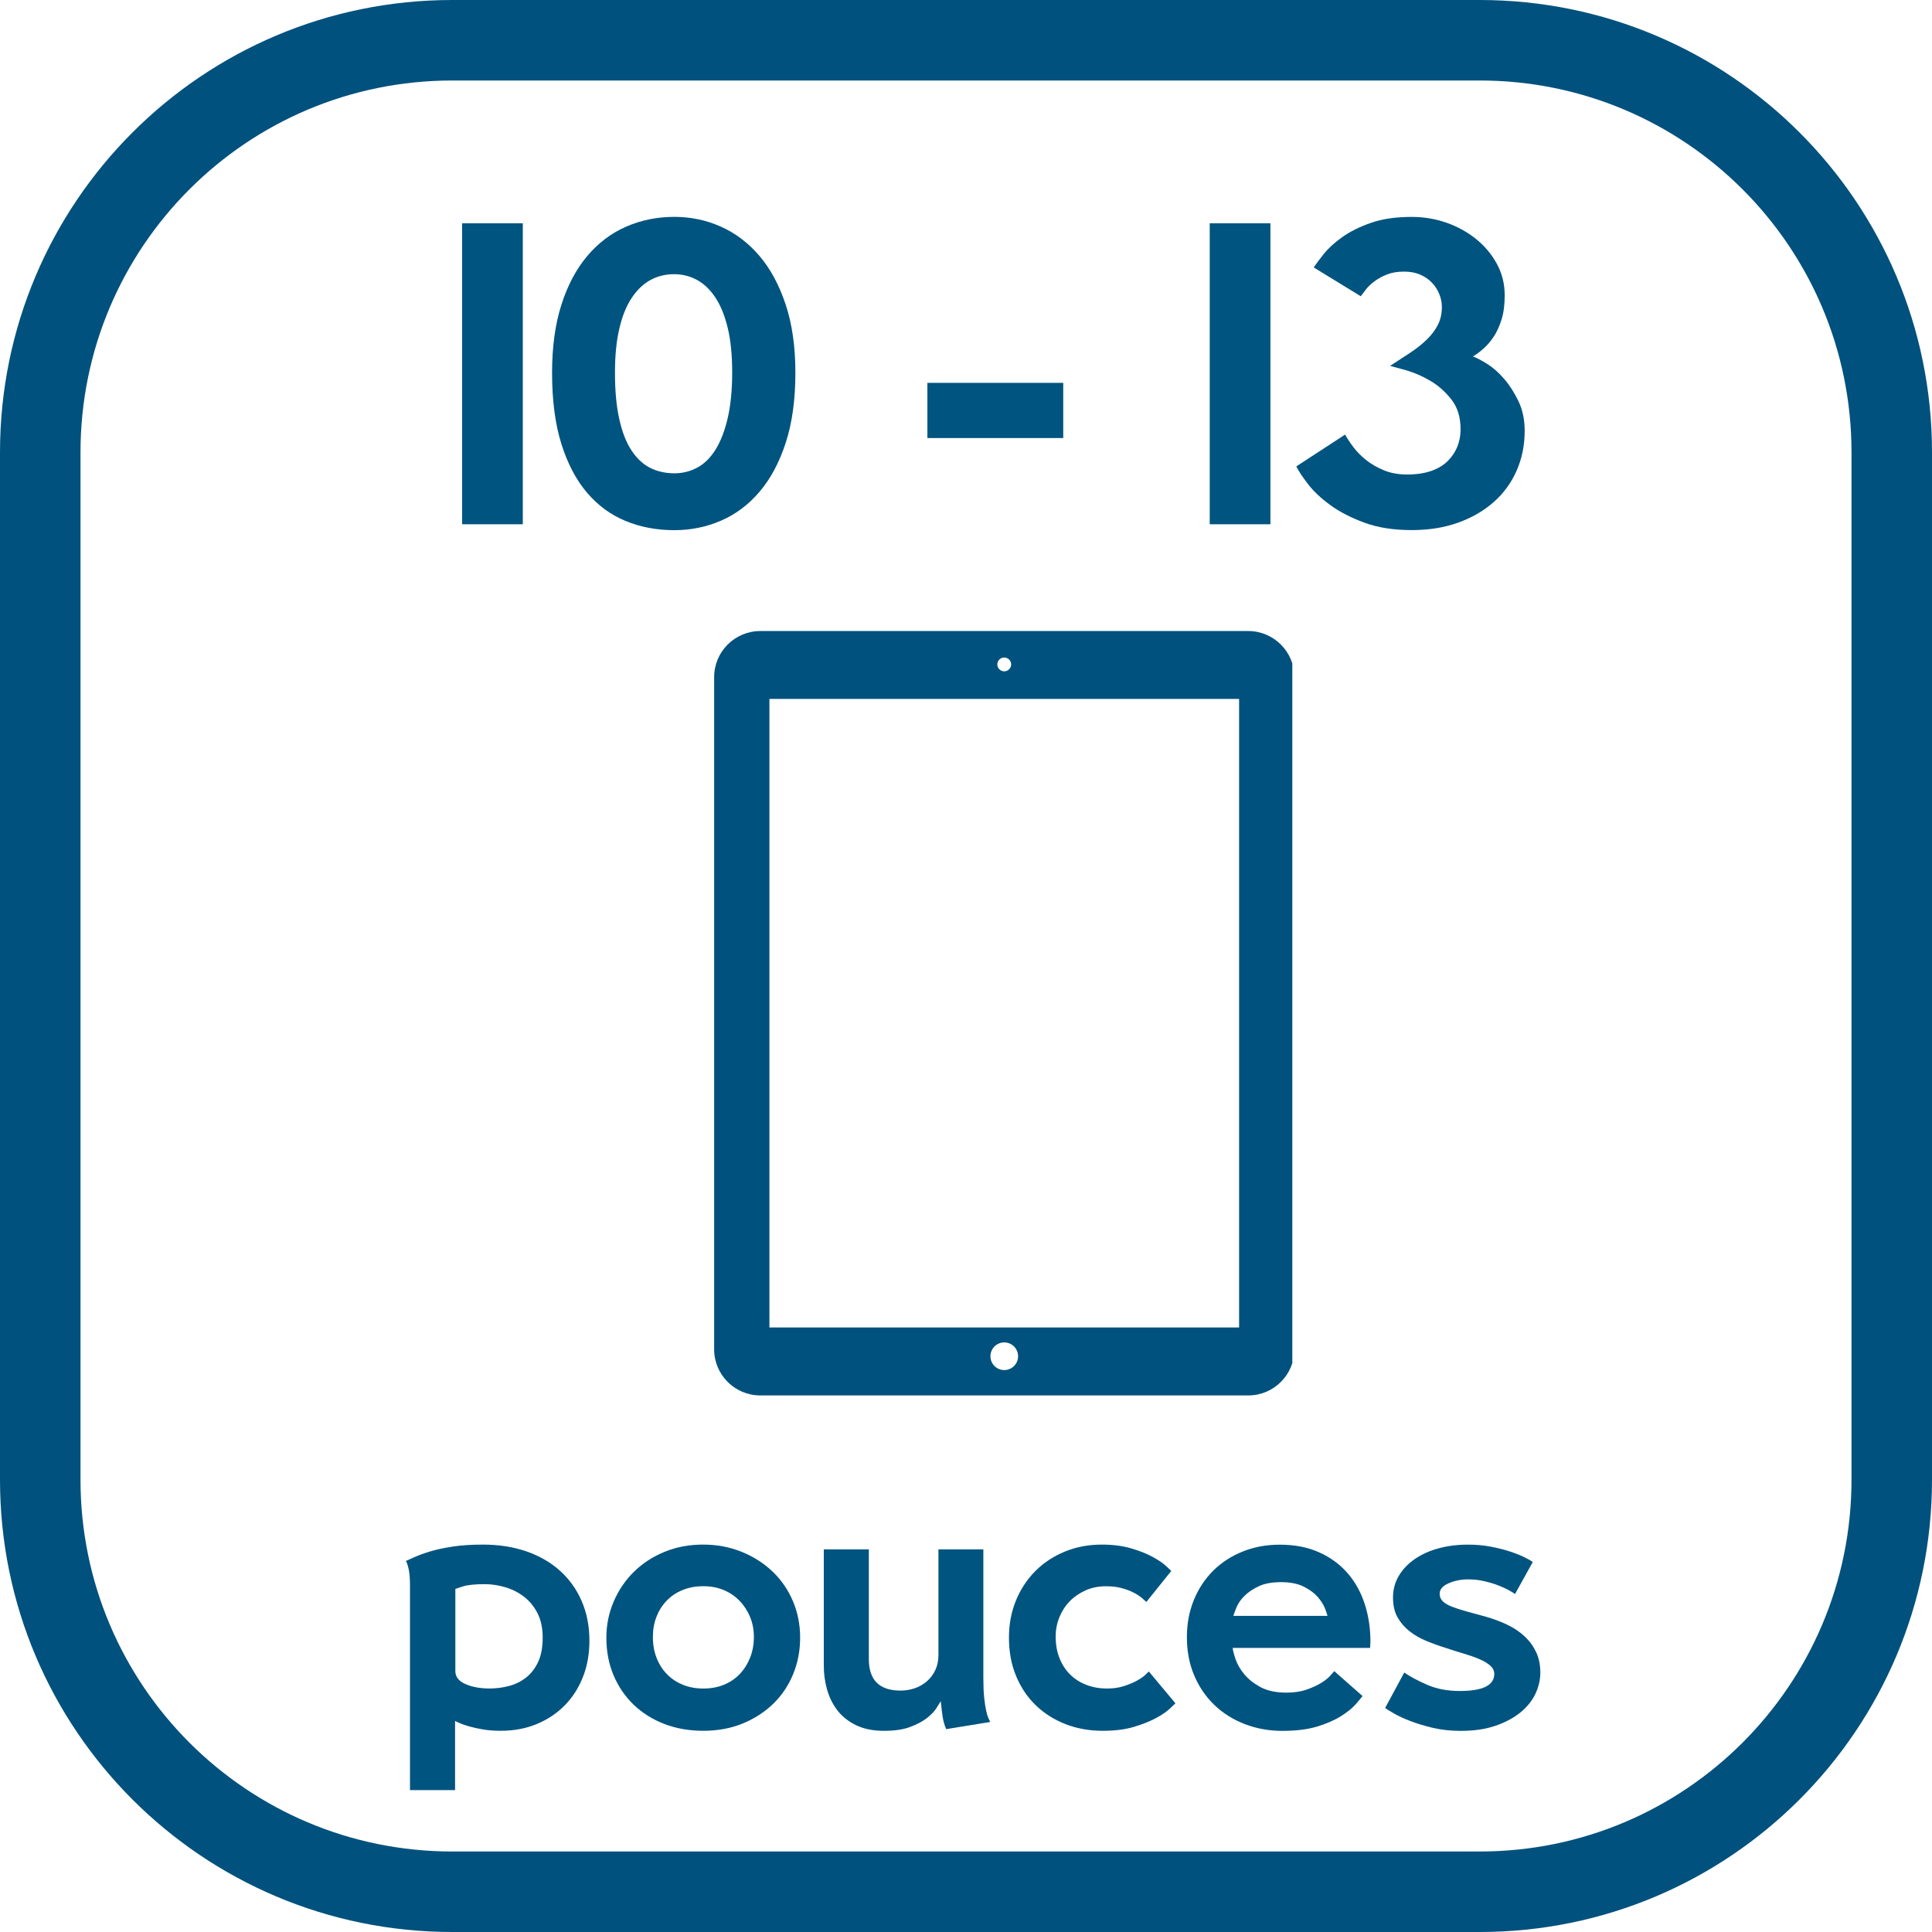 <?xml version="1.0" encoding="utf-8"?>
<!-- Generator: Adobe Illustrator 21.0.0, SVG Export Plug-In . SVG Version: 6.00 Build 0)  -->
<svg version="1.1" id="Calque_1" xmlns="http://www.w3.org/2000/svg" xmlns:xlink="http://www.w3.org/1999/xlink" x="0px" y="0px"
	 viewBox="0 0 48 48" enable-background="new 0 0 48 48" xml:space="preserve">
<path fill="#00517D" d="M48,36.763C48,42.969,42.969,48,36.763,48H11.237C5.031,48,0,42.969,0,36.763V11.237
	C0,5.031,5.031,0,11.237,0h25.526C42.969,0,48,5.031,48,11.237V36.763z M46,11.237C46,6.135,41.865,2,36.763,2H11.237
	C6.135,2,2,6.135,2,11.237v25.526C2,41.865,6.135,46,11.237,46h25.526C41.865,46,46,41.865,46,36.763V11.237z"/>
<g>
	<path fill="#005480" d="M10.186,44.476v-5.084c0-0.164-0.01-0.295-0.03-0.394c-0.02-0.099-0.044-0.171-0.072-0.216
		c0.04-0.017,0.109-0.048,0.208-0.093c0.099-0.045,0.226-0.092,0.381-0.14c0.156-0.048,0.343-0.089,0.564-0.123
		c0.22-0.034,0.474-0.051,0.763-0.051c0.395,0,0.755,0.057,1.08,0.169c0.325,0.113,0.603,0.274,0.835,0.483
		c0.231,0.209,0.411,0.46,0.538,0.754c0.127,0.294,0.191,0.622,0.191,0.983c0,0.322-0.052,0.619-0.157,0.89
		c-0.105,0.271-0.254,0.507-0.449,0.708c-0.195,0.2-0.428,0.357-0.699,0.47c-0.271,0.113-0.571,0.169-0.898,0.169
		c-0.164,0-0.312-0.011-0.445-0.034c-0.133-0.023-0.247-0.048-0.343-0.076c-0.096-0.028-0.174-0.055-0.233-0.081
		s-0.097-0.044-0.114-0.055v1.72H10.186z M13.356,40.083c-0.085-0.167-0.197-0.304-0.335-0.411
		c-0.139-0.107-0.294-0.187-0.466-0.237c-0.172-0.051-0.343-0.077-0.513-0.077c-0.243,0-0.422,0.019-0.538,0.055
		c-0.116,0.037-0.179,0.058-0.191,0.063v2.042c0,0.141,0.083,0.249,0.25,0.322c0.167,0.073,0.366,0.11,0.598,0.11
		c0.169,0,0.333-0.021,0.491-0.064c0.158-0.042,0.299-0.113,0.424-0.212c0.124-0.099,0.223-0.229,0.297-0.39s0.11-0.363,0.11-0.606
		C13.482,40.449,13.44,40.249,13.356,40.083z"/>
	<path fill="#005480" d="M18.422,38.553c0.294,0.119,0.55,0.281,0.767,0.487c0.217,0.206,0.387,0.451,0.508,0.733
		c0.121,0.282,0.182,0.588,0.182,0.915c0,0.322-0.058,0.624-0.174,0.906c-0.116,0.283-0.28,0.527-0.492,0.733
		c-0.212,0.207-0.464,0.37-0.758,0.492c-0.294,0.121-0.622,0.182-0.983,0.182c-0.35,0-0.672-0.057-0.966-0.169
		c-0.294-0.113-0.548-0.273-0.763-0.479c-0.214-0.206-0.381-0.45-0.5-0.733c-0.119-0.282-0.178-0.593-0.178-0.932
		c0-0.317,0.061-0.616,0.182-0.898c0.121-0.282,0.288-0.528,0.5-0.737c0.212-0.209,0.464-0.374,0.758-0.496
		c0.294-0.121,0.616-0.182,0.966-0.182C17.812,38.375,18.129,38.435,18.422,38.553z M16.313,41.191
		c0.062,0.158,0.148,0.293,0.259,0.405c0.11,0.113,0.241,0.2,0.394,0.262c0.153,0.062,0.322,0.093,0.509,0.093
		c0.187,0,0.356-0.031,0.509-0.093c0.152-0.062,0.284-0.151,0.394-0.266c0.11-0.116,0.196-0.252,0.259-0.41
		c0.062-0.158,0.093-0.329,0.093-0.515c0-0.174-0.031-0.338-0.093-0.49c-0.062-0.152-0.148-0.286-0.259-0.401
		c-0.11-0.115-0.241-0.206-0.394-0.27c-0.153-0.065-0.322-0.097-0.509-0.097c-0.192,0-0.366,0.032-0.521,0.097
		c-0.156,0.064-0.287,0.153-0.394,0.266c-0.108,0.113-0.191,0.245-0.25,0.397c-0.059,0.152-0.089,0.315-0.089,0.49
		C16.219,40.856,16.251,41.033,16.313,41.191z"/>
	<path fill="#005480" d="M24.431,38.494v3.186c0,0.203,0.007,0.37,0.021,0.5c0.014,0.13,0.03,0.234,0.047,0.314
		c0.017,0.079,0.035,0.141,0.055,0.186c0.02,0.046,0.035,0.079,0.047,0.102l-1.093,0.178c-0.045-0.102-0.076-0.214-0.093-0.339
		c-0.017-0.124-0.031-0.243-0.042-0.356c-0.023,0.04-0.061,0.1-0.114,0.182c-0.054,0.082-0.134,0.164-0.241,0.246
		c-0.108,0.082-0.246,0.154-0.415,0.216c-0.169,0.062-0.381,0.093-0.635,0.093c-0.271,0-0.501-0.045-0.691-0.136
		c-0.189-0.09-0.343-0.21-0.462-0.36c-0.119-0.15-0.206-0.322-0.263-0.517s-0.085-0.397-0.085-0.606v-2.889h1.119v2.728
		c0,0.52,0.263,0.78,0.788,0.78c0.124,0,0.243-0.02,0.356-0.059c0.113-0.039,0.213-0.098,0.301-0.174
		c0.087-0.076,0.157-0.169,0.208-0.28c0.051-0.11,0.076-0.233,0.076-0.369v-2.627H24.431z"/>
	<path fill="#005480" d="M28.104,38.469c0.212,0.062,0.39,0.133,0.534,0.212c0.144,0.079,0.254,0.154,0.331,0.225
		c0.076,0.071,0.12,0.111,0.131,0.123l-0.619,0.771c-0.029-0.028-0.068-0.063-0.119-0.106c-0.051-0.042-0.117-0.085-0.199-0.127
		c-0.082-0.042-0.179-0.079-0.292-0.11c-0.113-0.031-0.246-0.047-0.398-0.047c-0.181,0-0.348,0.034-0.5,0.101
		c-0.152,0.068-0.284,0.158-0.394,0.27c-0.11,0.112-0.196,0.245-0.258,0.397c-0.062,0.152-0.093,0.312-0.093,0.481
		c0,0.203,0.032,0.384,0.098,0.545c0.065,0.16,0.154,0.295,0.267,0.405c0.113,0.11,0.247,0.194,0.402,0.253
		c0.156,0.059,0.323,0.089,0.504,0.089c0.164,0,0.309-0.021,0.436-0.064c0.127-0.042,0.236-0.089,0.327-0.14
		c0.09-0.051,0.158-0.099,0.203-0.144c0.045-0.045,0.071-0.071,0.077-0.076l0.661,0.791c-0.017,0.017-0.065,0.063-0.144,0.137
		c-0.079,0.074-0.192,0.151-0.339,0.23c-0.147,0.08-0.329,0.152-0.547,0.218c-0.218,0.066-0.476,0.098-0.775,0.098
		c-0.333,0-0.641-0.055-0.924-0.165c-0.282-0.11-0.528-0.265-0.737-0.466c-0.209-0.2-0.373-0.443-0.492-0.729
		c-0.119-0.285-0.178-0.603-0.178-0.953c0-0.333,0.058-0.641,0.174-0.924c0.116-0.282,0.277-0.527,0.483-0.733
		c0.206-0.206,0.45-0.367,0.733-0.483c0.282-0.116,0.588-0.173,0.915-0.173C27.648,38.375,27.892,38.406,28.104,38.469z"/>
	<path fill="#005480" d="M34.044,40.862c-0.003,0.025-0.004,0.052-0.004,0.08h-3.415c0.006,0.062,0.03,0.156,0.072,0.28
		c0.042,0.124,0.113,0.247,0.212,0.369c0.099,0.122,0.233,0.229,0.402,0.322c0.17,0.093,0.387,0.14,0.653,0.14
		c0.192,0,0.36-0.026,0.504-0.077c0.144-0.051,0.265-0.107,0.364-0.169c0.099-0.062,0.173-0.123,0.224-0.182
		c0.051-0.059,0.082-0.094,0.093-0.106l0.703,0.619c-0.034,0.046-0.092,0.114-0.174,0.208c-0.082,0.093-0.201,0.19-0.356,0.288
		c-0.156,0.099-0.352,0.185-0.589,0.259c-0.237,0.073-0.528,0.11-0.873,0.11c-0.333,0-0.645-0.057-0.936-0.169
		c-0.291-0.113-0.542-0.271-0.754-0.475c-0.212-0.203-0.379-0.448-0.5-0.733c-0.122-0.285-0.182-0.603-0.182-0.953
		c0-0.333,0.058-0.641,0.174-0.924c0.116-0.282,0.277-0.525,0.483-0.729c0.206-0.203,0.45-0.361,0.733-0.474
		c0.282-0.113,0.588-0.169,0.915-0.169c0.373,0,0.7,0.063,0.983,0.191c0.282,0.127,0.518,0.301,0.708,0.521
		c0.189,0.22,0.33,0.476,0.424,0.767c0.093,0.291,0.14,0.6,0.14,0.928C34.048,40.81,34.047,40.837,34.044,40.862z M32.917,39.956
		c-0.037-0.093-0.097-0.188-0.182-0.284c-0.085-0.096-0.201-0.181-0.348-0.254c-0.147-0.073-0.333-0.11-0.559-0.11
		c-0.226,0-0.411,0.034-0.555,0.102c-0.144,0.068-0.261,0.147-0.352,0.237c-0.091,0.09-0.156,0.182-0.195,0.275
		c-0.039,0.093-0.068,0.168-0.084,0.224h2.339C32.975,40.113,32.954,40.049,32.917,39.956z"/>
	<path fill="#005480" d="M37.035,38.426c0.178,0.034,0.336,0.073,0.474,0.119c0.138,0.045,0.257,0.092,0.356,0.14
		c0.099,0.048,0.171,0.089,0.216,0.123l-0.441,0.796c-0.028-0.022-0.078-0.053-0.148-0.093c-0.071-0.04-0.157-0.079-0.259-0.119
		c-0.102-0.04-0.218-0.075-0.347-0.106c-0.13-0.031-0.266-0.047-0.407-0.047c-0.181,0-0.345,0.033-0.491,0.098
		c-0.147,0.065-0.22,0.151-0.22,0.259c0,0.073,0.025,0.136,0.076,0.186c0.051,0.051,0.127,0.096,0.229,0.136
		c0.102,0.04,0.225,0.079,0.369,0.119c0.144,0.04,0.309,0.085,0.496,0.136c0.192,0.057,0.369,0.124,0.53,0.203
		c0.161,0.079,0.301,0.175,0.42,0.288c0.119,0.113,0.212,0.243,0.28,0.39c0.068,0.147,0.101,0.313,0.101,0.5
		c0,0.181-0.041,0.357-0.123,0.53c-0.082,0.172-0.206,0.326-0.373,0.462c-0.167,0.136-0.373,0.246-0.619,0.33
		c-0.246,0.085-0.533,0.127-0.86,0.127c-0.254,0-0.487-0.026-0.699-0.076c-0.212-0.051-0.398-0.107-0.559-0.17
		c-0.161-0.062-0.295-0.124-0.403-0.186c-0.107-0.062-0.181-0.107-0.22-0.136l0.475-0.881c0.147,0.101,0.337,0.203,0.572,0.305
		c0.234,0.102,0.504,0.153,0.809,0.153c0.57,0,0.856-0.141,0.856-0.424c0-0.079-0.034-0.148-0.102-0.208
		c-0.068-0.059-0.158-0.113-0.271-0.161s-0.241-0.093-0.385-0.136c-0.144-0.042-0.292-0.089-0.445-0.14
		c-0.164-0.051-0.325-0.109-0.483-0.174c-0.158-0.065-0.298-0.145-0.419-0.241c-0.122-0.096-0.22-0.21-0.297-0.343
		c-0.076-0.133-0.114-0.298-0.114-0.496c0-0.198,0.048-0.377,0.144-0.538c0.096-0.161,0.228-0.299,0.394-0.415
		c0.167-0.116,0.363-0.205,0.589-0.267s0.469-0.093,0.729-0.093C36.667,38.375,36.858,38.392,37.035,38.426z"/>
</g>
<g>
	<g>
		<defs>
			<rect id="SVGID_7_" x="17.743" y="15.678" width="14.364" height="19.221"/>
		</defs>
		<clipPath id="SVGID_2_">
			<use xlink:href="#SVGID_7_"  overflow="visible"/>
		</clipPath>
		<path clip-path="url(#SVGID_2_)" fill="#00517D" d="M31.013,15.678H18.888c-0.631,0-1.145,0.514-1.145,1.144v16.703
			c0,0.631,0.514,1.144,1.145,1.144h12.126c0.631,0,1.145-0.513,1.145-1.144V16.821C32.158,16.191,31.644,15.678,31.013,15.678
			L31.013,15.678z M24.95,16.336c0.095,0,0.172,0.077,0.172,0.172c0,0.094-0.077,0.171-0.172,0.171
			c-0.095,0-0.172-0.077-0.172-0.171C24.778,16.413,24.855,16.336,24.95,16.336L24.95,16.336z M24.95,34.039
			c-0.19,0-0.343-0.153-0.343-0.343s0.153-0.344,0.343-0.344c0.19,0,0.344,0.154,0.344,0.344S25.14,34.039,24.95,34.039
			L24.95,34.039z M30.785,32.98H19.116V17.365h11.669V32.98z M30.785,32.98"/>
	</g>
</g>
<g>
	<path fill="#005480" d="M12.989,5.547v7.478h-1.508V5.547H12.989z"/>
	<path fill="#005480" d="M17.91,5.631c0.362,0.162,0.68,0.402,0.954,0.722c0.274,0.32,0.492,0.722,0.654,1.208
		c0.162,0.485,0.243,1.051,0.243,1.698c0,0.668-0.079,1.246-0.238,1.735c-0.158,0.489-0.374,0.895-0.648,1.218
		c-0.274,0.324-0.594,0.565-0.96,0.723c-0.366,0.158-0.753,0.237-1.16,0.237c-0.436,0-0.839-0.075-1.208-0.227
		c-0.37-0.151-0.689-0.385-0.96-0.701c-0.271-0.317-0.484-0.721-0.639-1.213c-0.155-0.492-0.232-1.082-0.232-1.772
		c0-0.64,0.077-1.203,0.232-1.688c0.155-0.485,0.37-0.889,0.644-1.213c0.274-0.323,0.595-0.566,0.965-0.727
		c0.369-0.162,0.768-0.243,1.197-0.243C17.162,5.388,17.547,5.469,17.91,5.631z M15.384,10.404c0.07,0.32,0.17,0.58,0.301,0.78
		c0.13,0.2,0.285,0.346,0.464,0.438c0.18,0.091,0.382,0.137,0.607,0.137c0.203,0,0.393-0.048,0.569-0.142
		c0.176-0.095,0.327-0.245,0.454-0.449c0.126-0.203,0.227-0.464,0.301-0.78c0.073-0.317,0.111-0.696,0.111-1.139
		c0-0.429-0.037-0.796-0.111-1.103c-0.074-0.306-0.176-0.557-0.306-0.754c-0.131-0.197-0.283-0.343-0.459-0.438
		c-0.176-0.095-0.366-0.142-0.57-0.142c-0.211,0-0.404,0.048-0.58,0.142c-0.176,0.095-0.331,0.241-0.464,0.438
		c-0.134,0.197-0.238,0.45-0.311,0.76c-0.074,0.309-0.111,0.675-0.111,1.097C15.278,9.699,15.313,10.084,15.384,10.404z"/>
	<path fill="#005480" d="M26.416,9.512v1.371h-3.375V9.512H26.416z"/>
	<path fill="#005480" d="M31.563,5.547v7.478h-1.508V5.547H31.563z"/>
	<path fill="#005480" d="M32.639,6.644c0.056-0.084,0.14-0.197,0.253-0.338c0.112-0.14,0.265-0.279,0.459-0.417
		c0.193-0.137,0.43-0.255,0.711-0.353c0.281-0.098,0.619-0.147,1.013-0.147c0.303,0,0.592,0.05,0.87,0.147
		c0.277,0.098,0.524,0.236,0.738,0.411c0.214,0.176,0.385,0.382,0.511,0.617c0.127,0.236,0.19,0.494,0.19,0.775
		c0,0.232-0.026,0.433-0.079,0.601c-0.053,0.169-0.118,0.311-0.196,0.427c-0.077,0.117-0.162,0.215-0.253,0.295
		c-0.091,0.081-0.179,0.146-0.263,0.195c0.084,0.028,0.2,0.088,0.348,0.18c0.148,0.091,0.29,0.216,0.427,0.374
		c0.137,0.158,0.256,0.345,0.359,0.559c0.102,0.214,0.153,0.459,0.153,0.733c0,0.359-0.067,0.689-0.2,0.991
		c-0.133,0.302-0.323,0.563-0.57,0.78c-0.246,0.218-0.541,0.389-0.886,0.512c-0.344,0.123-0.727,0.184-1.15,0.184
		c-0.45,0-0.842-0.061-1.176-0.184c-0.333-0.123-0.617-0.269-0.848-0.438c-0.232-0.169-0.417-0.343-0.554-0.522
		c-0.137-0.18-0.234-0.325-0.29-0.438l1.213-0.791c0.049,0.091,0.118,0.195,0.205,0.311c0.088,0.117,0.194,0.223,0.317,0.322
		c0.123,0.098,0.269,0.183,0.438,0.253c0.169,0.071,0.362,0.106,0.58,0.106c0.232,0,0.433-0.03,0.601-0.089
		c0.169-0.06,0.306-0.142,0.411-0.248c0.106-0.106,0.185-0.225,0.238-0.359c0.052-0.134,0.079-0.274,0.079-0.422
		c0-0.302-0.075-0.55-0.227-0.744c-0.151-0.193-0.325-0.348-0.522-0.464c-0.197-0.116-0.392-0.201-0.585-0.258
		C34.76,9.15,34.622,9.112,34.537,9.09c0.176-0.113,0.342-0.221,0.501-0.327s0.295-0.214,0.411-0.327
		c0.116-0.113,0.207-0.234,0.274-0.364s0.1-0.279,0.1-0.449c0-0.105-0.021-0.211-0.064-0.316c-0.042-0.106-0.104-0.2-0.184-0.285
		c-0.081-0.085-0.18-0.151-0.295-0.201c-0.116-0.049-0.248-0.073-0.396-0.073c-0.162,0-0.301,0.023-0.417,0.068
		c-0.116,0.046-0.218,0.1-0.306,0.164c-0.088,0.063-0.16,0.13-0.216,0.2c-0.056,0.071-0.102,0.131-0.137,0.18L32.639,6.644z"/>
</g>
</svg>
